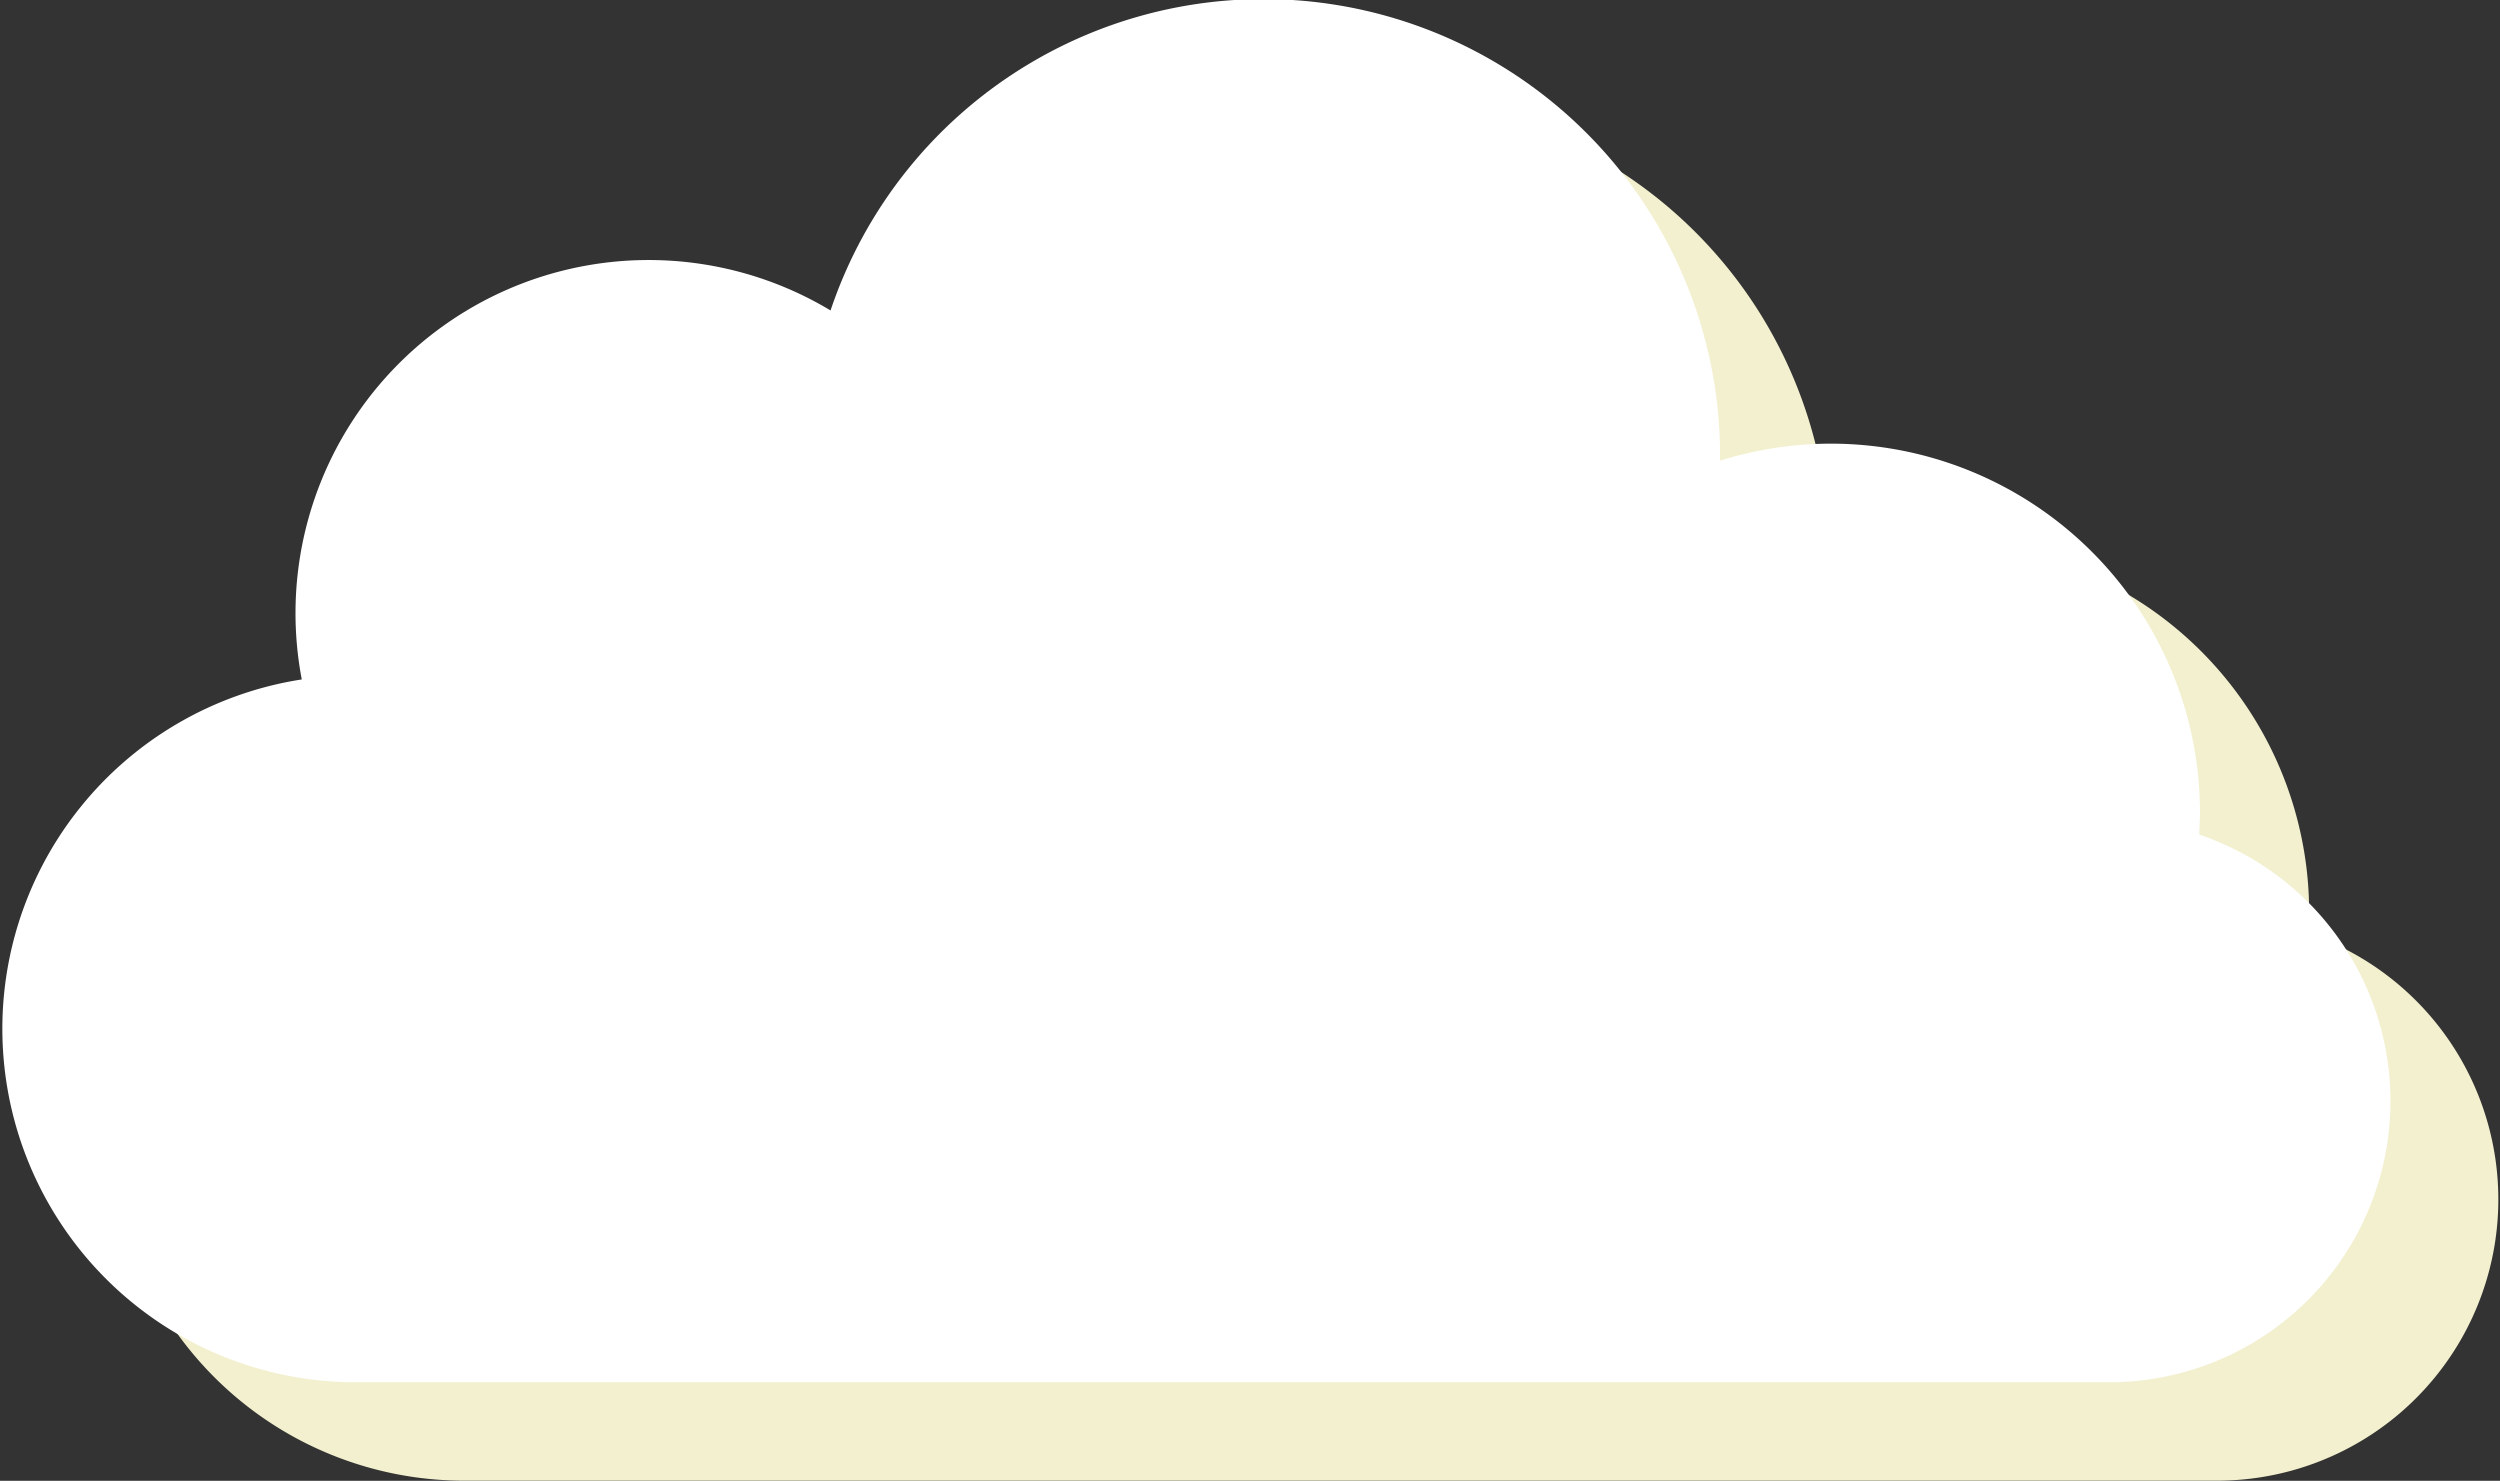 <svg xmlns="http://www.w3.org/2000/svg" viewBox="0 0 227.65 134.84"><rect x="0" y="0" width="227.65" height="134.84" fill="#333333" stroke="none"/><defs><style>.cls-1{fill:#f2f0ce;}.cls-2{fill:#fff;}</style></defs><g id="Calque_2" data-name="Calque 2"><g id="objects"><path class="cls-1" d="M210.21,85c0-.66.06-1.34.06-2a33.61,33.61,0,0,0-43.7-32c0-.12,0-.24,0-.36a41.58,41.58,0,0,0-81-13.32A32.18,32.18,0,0,0,36.91,64.83a32.76,32.76,0,0,0,.56,6,32.18,32.18,0,0,0,4.66,64H202A25.61,25.61,0,0,0,210.21,85Z"/><path class="cls-2" d="M200.27,76c0-.67.06-1.34.06-2a33.61,33.61,0,0,0-43.7-32.05c0-.12,0-.23,0-.35a41.58,41.58,0,0,0-81-13.33,32.16,32.16,0,0,0-48.15,33.6,32.19,32.19,0,0,0,4.66,64h159.9A25.61,25.61,0,0,0,200.27,76Z"/></g></g></svg>